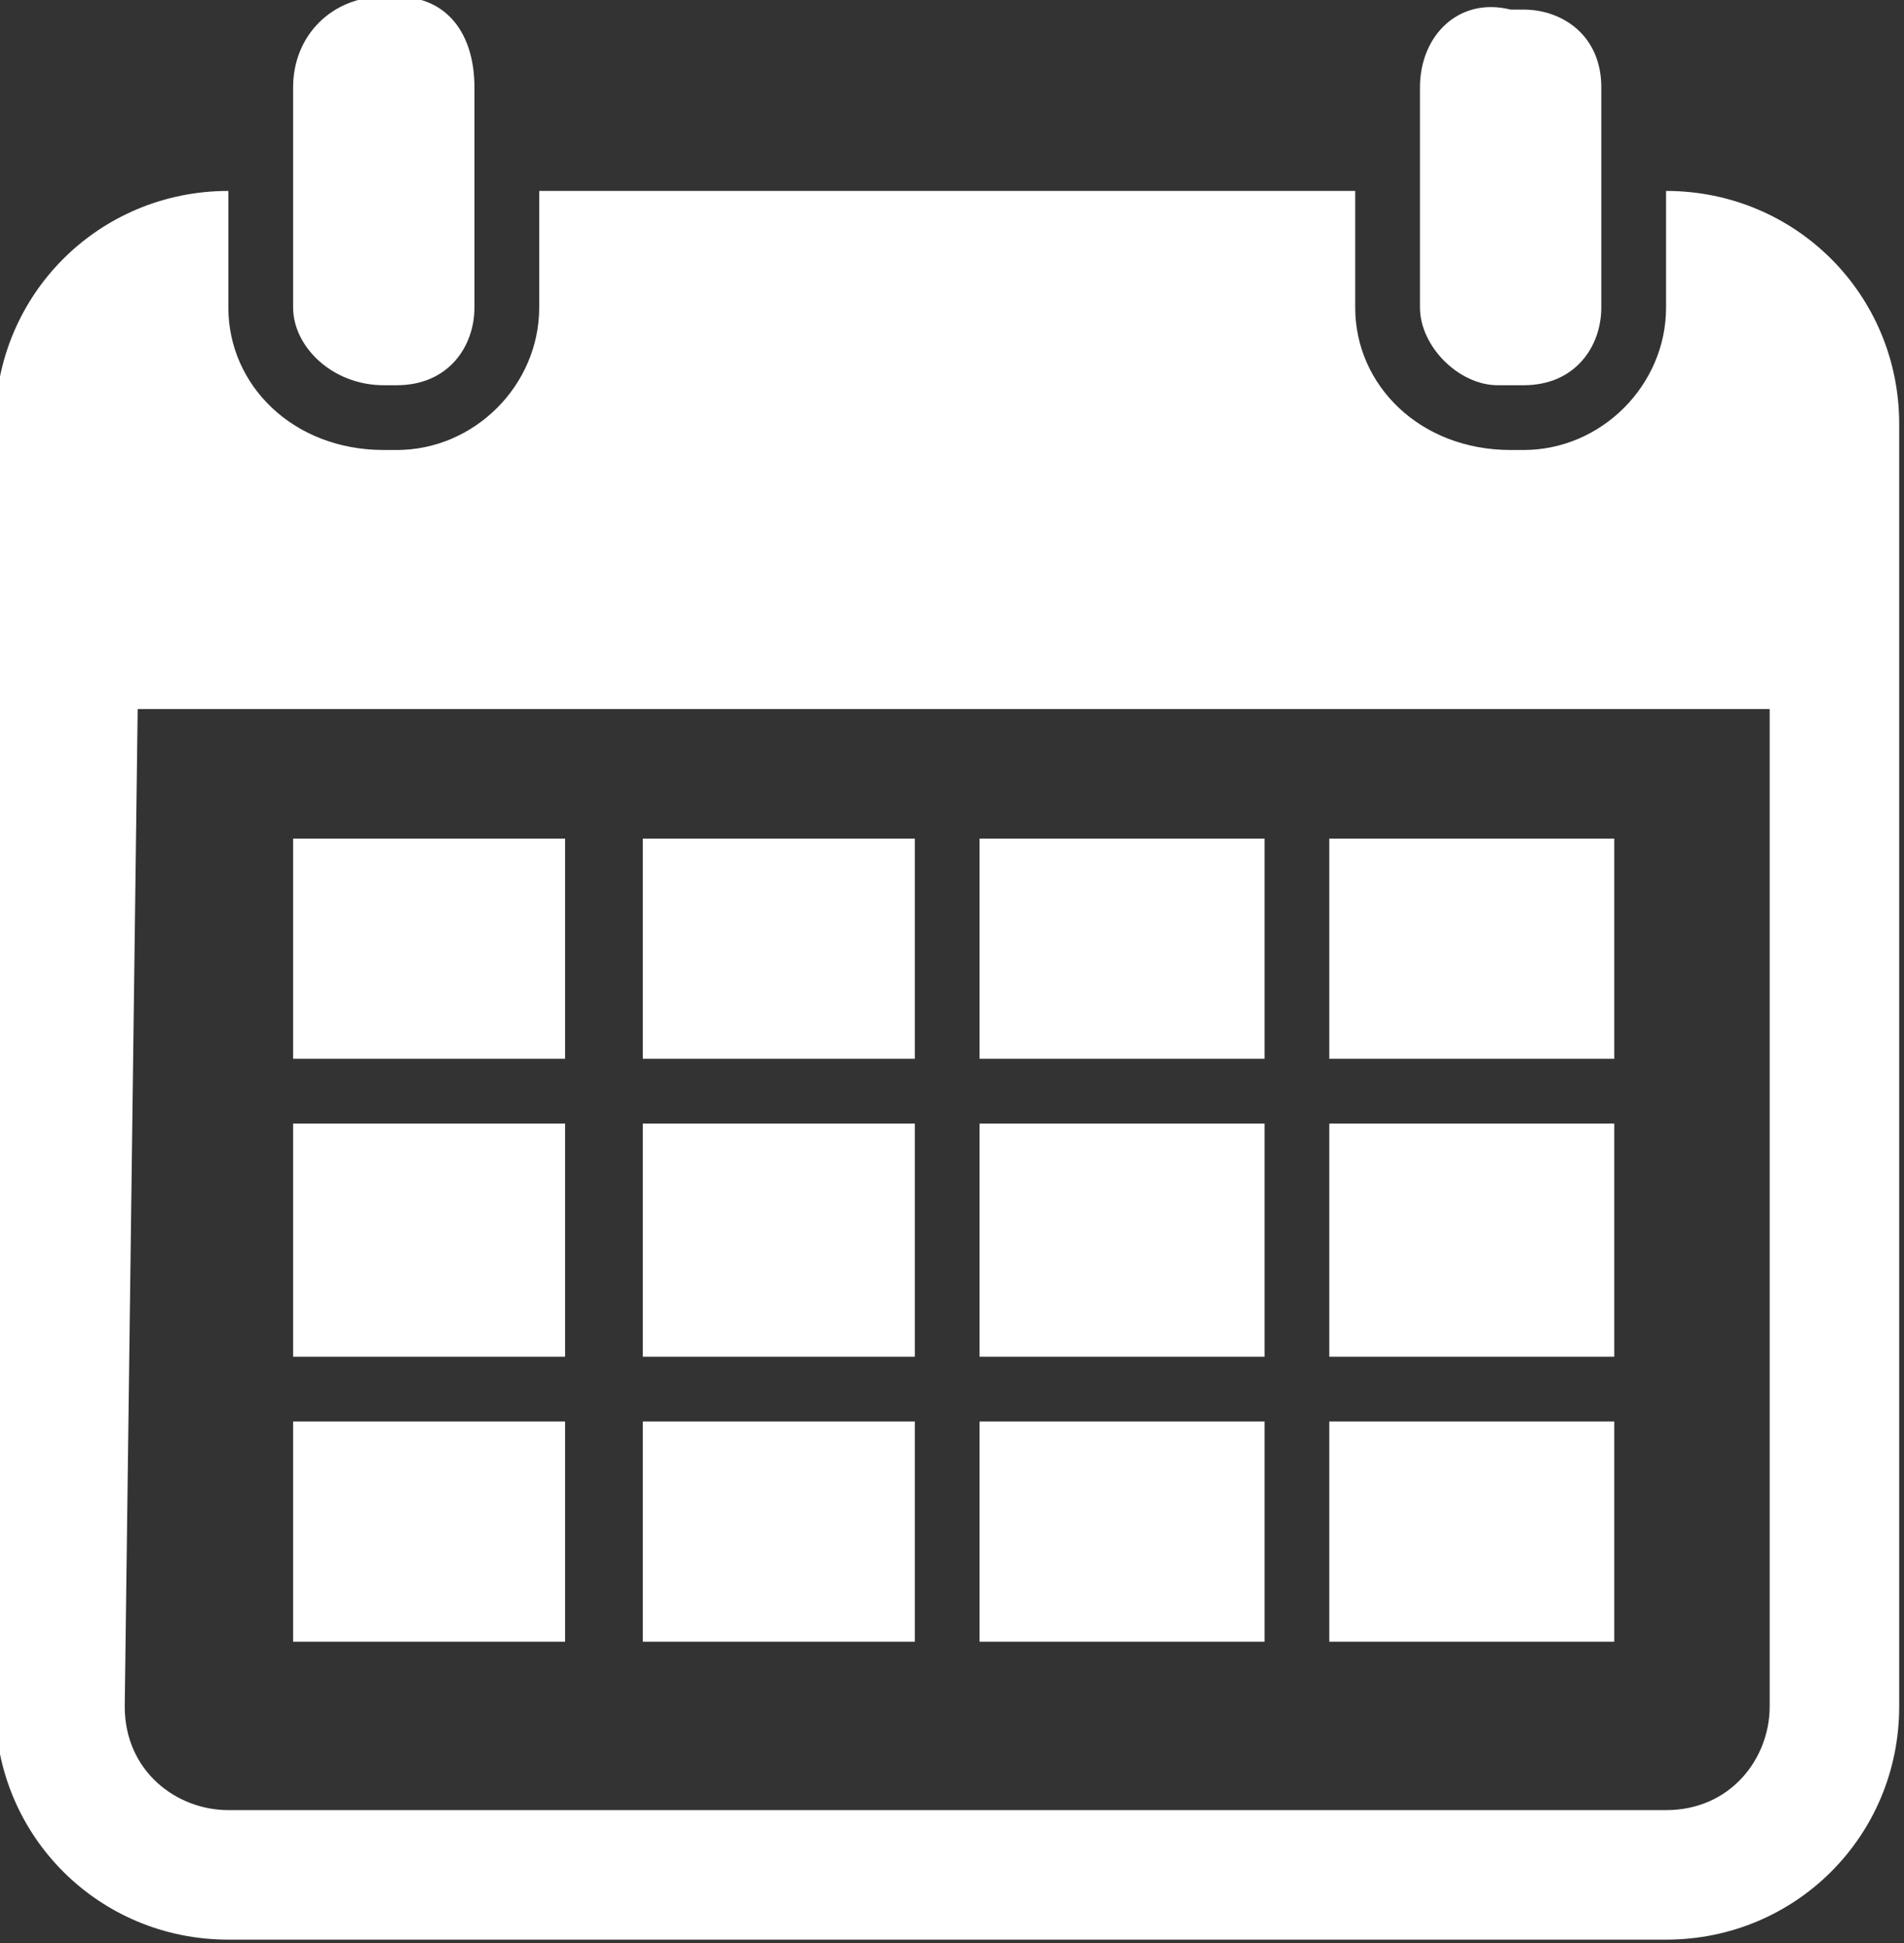 <?xml version="1.0" encoding="utf-8"?>
<!-- Generator: Adobe Illustrator 23.0.1, SVG Export Plug-In . SVG Version: 6.00 Build 0)  -->
<svg version="1.1" id="Layer_1" xmlns="http://www.w3.org/2000/svg" xmlns:xlink="http://www.w3.org/1999/xlink" x="0px"
     y="0px"
     viewBox="0 0 14.7 15" style="enable-background:new 0 0 14.7 15;" xml:space="preserve">
<rect x="0" y="0" width="14.7" height="15" fill="#333333" stroke="none"/>
<style type="text/css">
	.st0{fill-rule:evenodd;clip-rule:evenodd;fill:#FFFFFF;}
</style>
    <title>12_calendar_white</title>
    <desc>Created with Sketch.</desc>
    <g id="Page-1">
	<g>
		<g id="Group-13-Copy-2" transform="translate(1.263, 0.974)">
			<path id="Fill-1" class="st0" d="M0.5,14h11.1c1,0,1.8-0.8,1.8-1.8V2.3c0-1-0.8-1.8-1.8-1.8h0v0.9c0,0.6-0.5,1.1-1.1,1.1h-0.1
				C9.7,2.5,9.2,2,9.2,1.4V0.5l-6.3,0v0.9c0,0.6-0.5,1.1-1.1,1.1l-0.1,0C1,2.5,0.5,2,0.5,1.4V0.5h0c-1,0-1.8,0.8-1.8,1.8v9.9
				C-1.3,13.2-0.5,14,0.5,14L0.5,14z M-0.2,4.5h12.6v7.7c0,0.4-0.3,0.8-0.8,0.8H0.5c-0.4,0-0.8-0.3-0.8-0.8L-0.2,4.5z"/>
            <polygon id="Fill-2" class="st0" points="1,7.2 3.1,7.2 3.1,5.5 1,5.5 			"/>
            <polygon id="Fill-3" class="st0" points="3.7,7.2 5.8,7.2 5.8,5.5 3.7,5.5 			"/>
            <polygon id="Fill-4" class="st0" points="6.3,7.2 8.5,7.2 8.5,5.5 6.3,5.5 			"/>
            <polygon id="Fill-5" class="st0" points="9,7.2 11.2,7.2 11.2,5.5 9,5.5 			"/>
            <polygon id="Fill-6" class="st0" points="1,9.5 3.1,9.5 3.1,7.7 1,7.7 			"/>
            <polygon id="Fill-7" class="st0" points="3.7,9.5 5.8,9.5 5.8,7.7 3.7,7.7 			"/>
            <polygon id="Fill-8" class="st0" points="6.3,9.5 8.5,9.5 8.5,7.7 6.3,7.7 			"/>
            <polygon id="Fill-9" class="st0" points="9,9.5 11.2,9.5 11.2,7.7 9,7.7 			"/>
            <polygon id="Fill-10" class="st0" points="1,11.7 3.1,11.7 3.1,10 1,10 			"/>
            <polygon id="Fill-11" class="st0" points="3.7,11.7 5.8,11.7 5.8,10 3.7,10 			"/>
            <polygon id="Fill-12" class="st0" points="6.3,11.7 8.5,11.7 8.5,10 6.3,10 			"/>
            <polygon id="Fill-13" class="st0" points="9,11.7 11.2,11.7 11.2,10 9,10 			"/>
            <path id="Fill-14" class="st0" d="M1.8,2c0.4,0,0.6-0.3,0.6-0.6v-1.7C2.4-0.7,2.2-1,1.8-1H1.7C1.3-1,1-0.7,1-0.3v1.7
				C1,1.7,1.3,2,1.7,2L1.8,2z"/>
            <path id="Fill-15" class="st0" d="M10.5,2c0.4,0,0.6-0.3,0.6-0.6v-1.7c0-0.4-0.3-0.6-0.6-0.6h-0.1C10-1,9.7-0.7,9.7-0.3v1.7
				C9.7,1.7,10,2,10.3,2L10.5,2z"/>
		</g>
	</g>
</g>
</svg>
